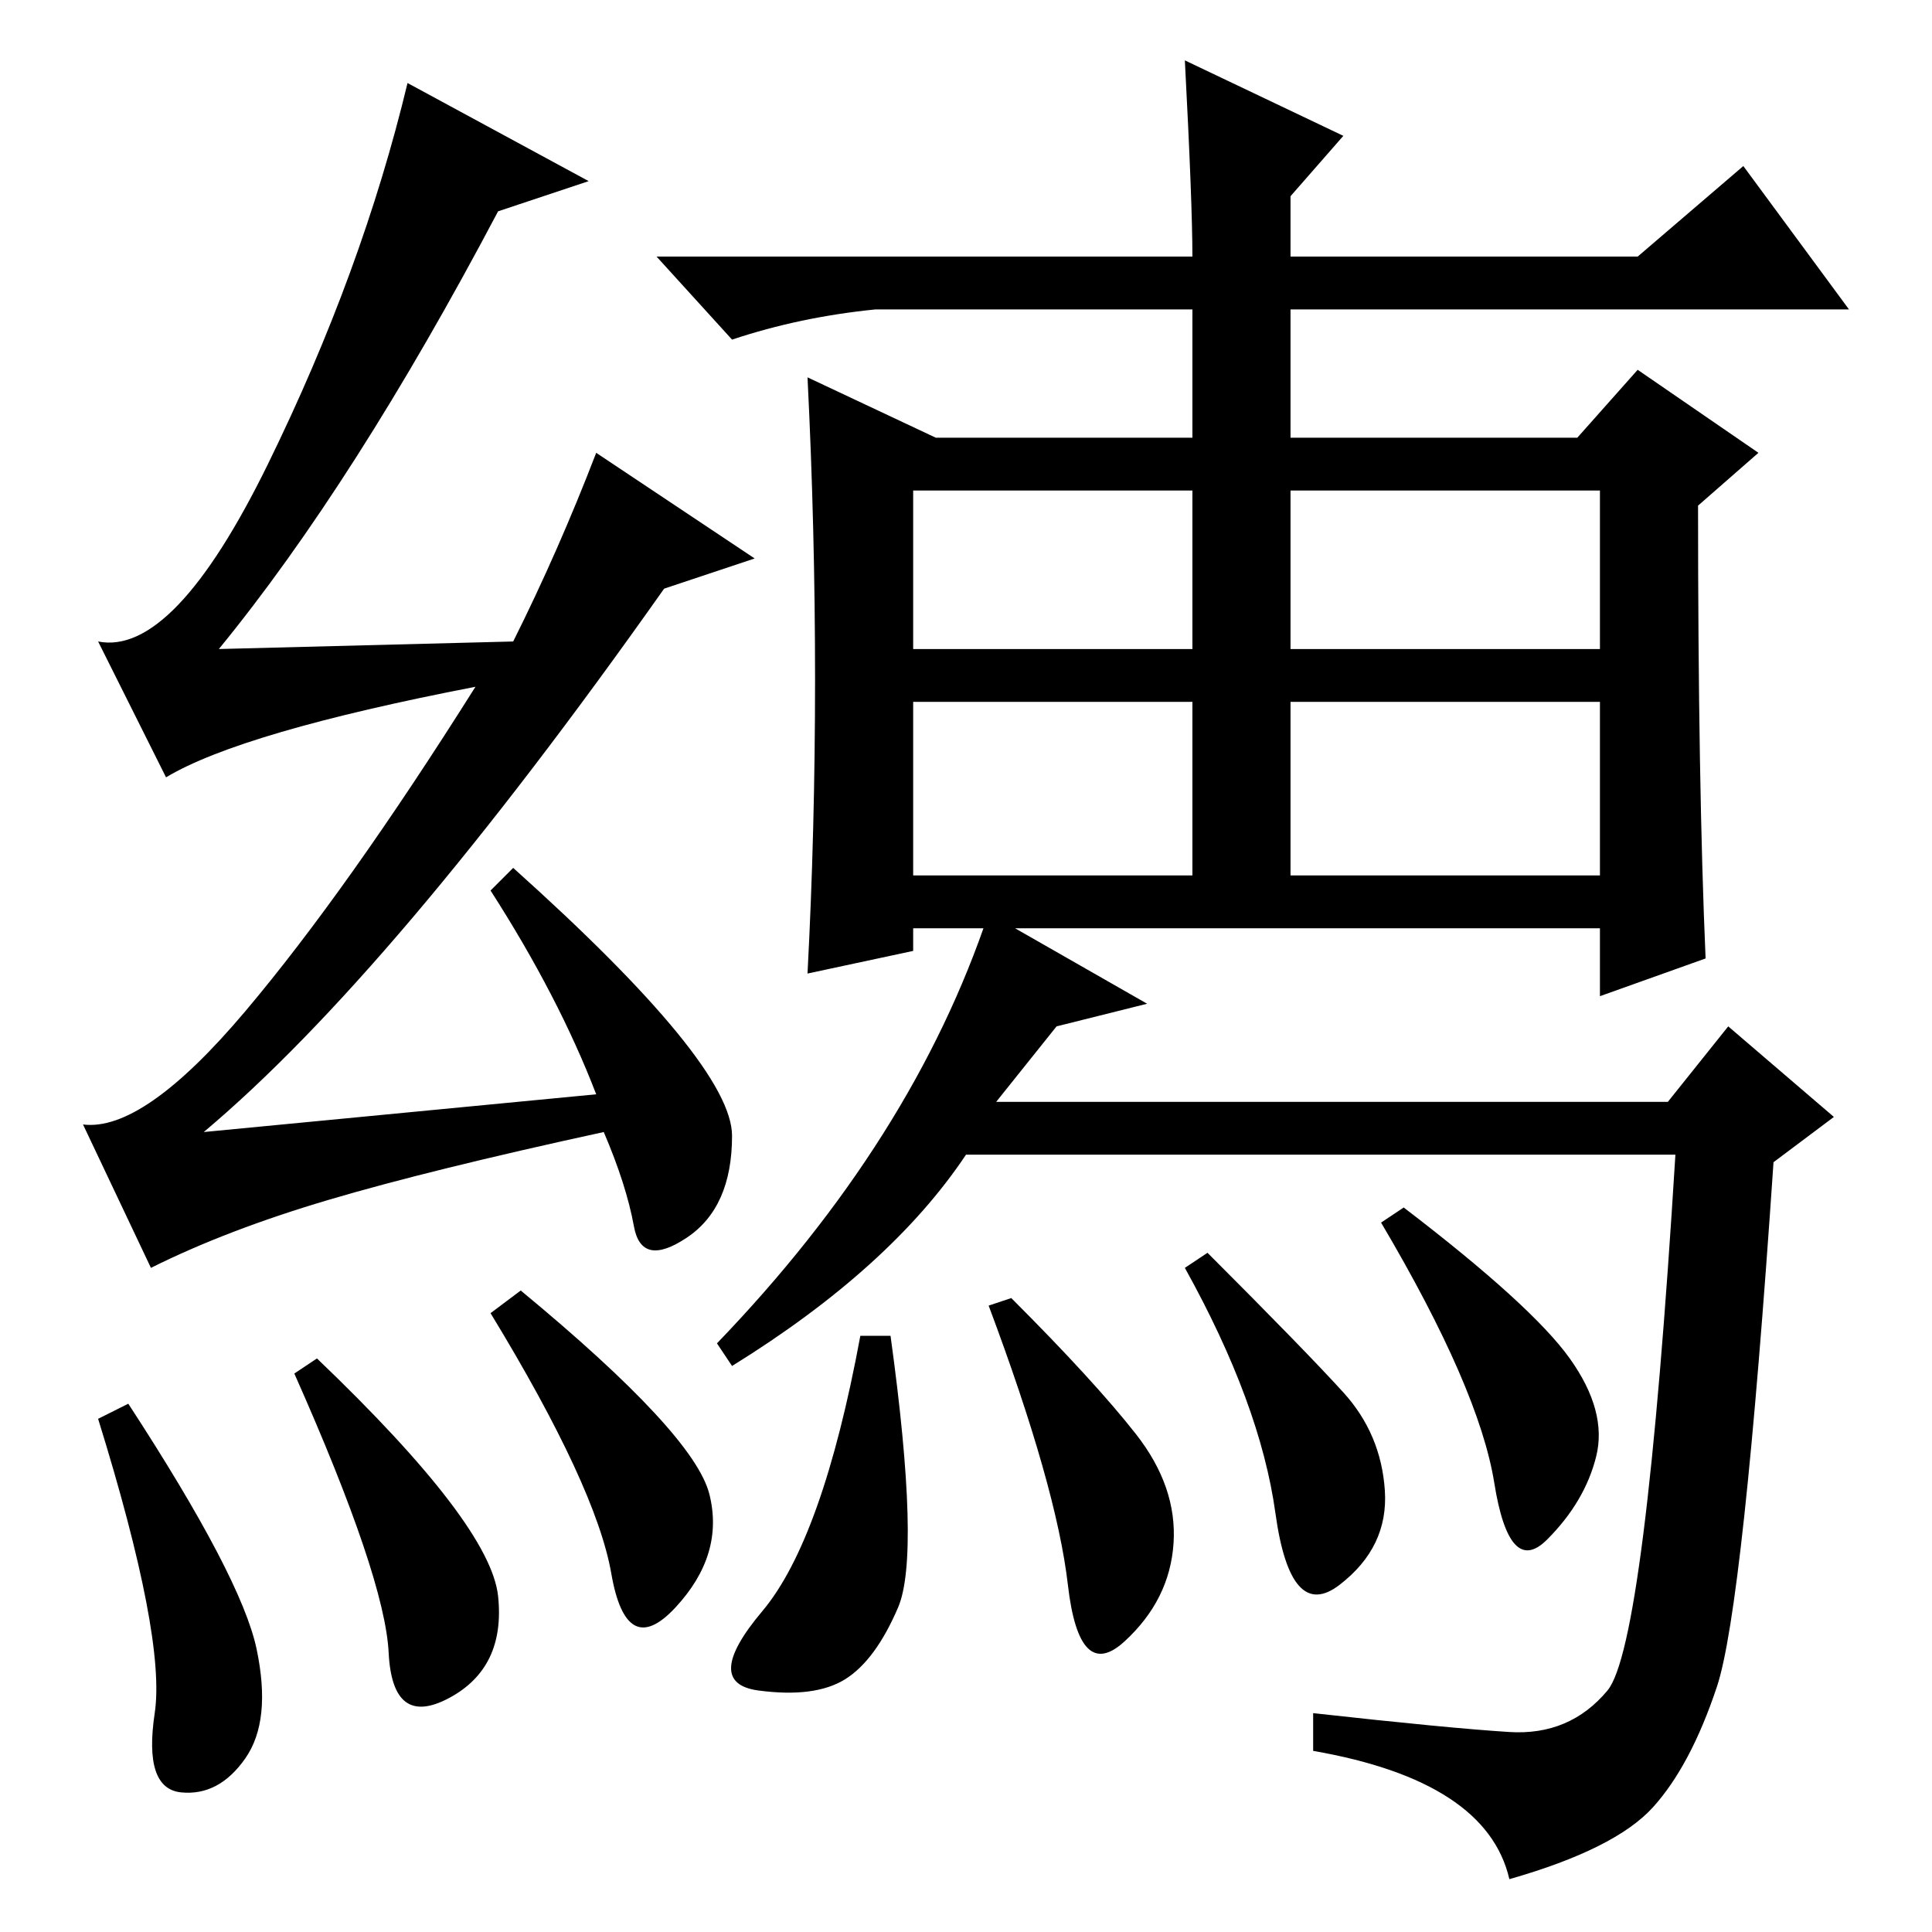<?xml version="1.0" standalone="no"?>
<!DOCTYPE svg PUBLIC "-//W3C//DTD SVG 1.1//EN" "http://www.w3.org/Graphics/SVG/1.1/DTD/svg11.dtd" >
<svg xmlns="http://www.w3.org/2000/svg" xmlns:xlink="http://www.w3.org/1999/xlink" version="1.1" viewBox="0 -36 256 256">
  <g transform="matrix(1 0 0 -1 0 220)">
   <path fill="currentColor"
d="M171 170h41v21h-41v-21zM121 140h37v23h-37v-23zM171 140h41v23h-41v-23zM157 248l21 -10l-7 -8v-8h46l14 12l14 -19h-74v-17h38l8 9l16 -11l-8 -7q0 -37 1 -60l-14 -5v9h-91v-3l-14 -3q1 19 1 39t-1 40l17 -8h34v17h-42q-10 -1 -19 -4l-10 11h71q0 7 -1 26zM121 170h37
v21h-37v-21zM200 26.5q8 -0.5 13 5.5t9 71h-94q-10 -15 -31 -28l-2 3q26 27 36 57l21 -12l-12 -3l-8 -10h89l8 10l14 -12l-8 -6q-4 -59 -7.5 -69.5t-8.5 -16t-19 -9.5q-3 13 -26 17v5q18 -2 26 -2.5zM119 43q-3 -7 -7 -9.5t-11.5 -1.5t0.5 10.5t13 36.5h4q4 -29 1 -36z
M150.5 66q5.5 -7 5 -14.5t-6.5 -13t-7.5 7.5t-10.5 37l3 1q11 -11 16.5 -18zM178 71.5q5 -5.5 5.5 -13t-6 -12.5t-8.5 9.5t-12 32.5l3 2q13 -13 18 -18.5zM208 76q5 -7 3.5 -13t-6.5 -11t-7 7.5t-15 34.5l3 2q17 -13 22 -20zM17 70q15 -23 17 -32.5t-1.5 -14.5t-8.5 -4.5
t-3.5 10.5t-7.5 39zM39 74l3 2q23 -22 24 -31.5t-6.5 -13.5t-8 6t-12.5 37zM69 85q23 -19 25 -27t-4.5 -15t-8.5 4.5t-16 34.5zM66 228q-19 -36 -37 -58l39 1q6 12 11 25l21 -14l-12 -4q-36 -51 -61 -72l52 5q-5 13 -14 27l3 3q29 -26 29 -35.5t-6 -13.5t-7 1.5t-4 12.5
q-23 -5 -36.5 -9t-23.5 -9l-9 19q8 -1 21.5 15t30.5 43q-31 -6 -41 -12l-9 18q10 -2 22.5 23.5t18.5 50.5l24 -13z" />
  </g>

</svg>
